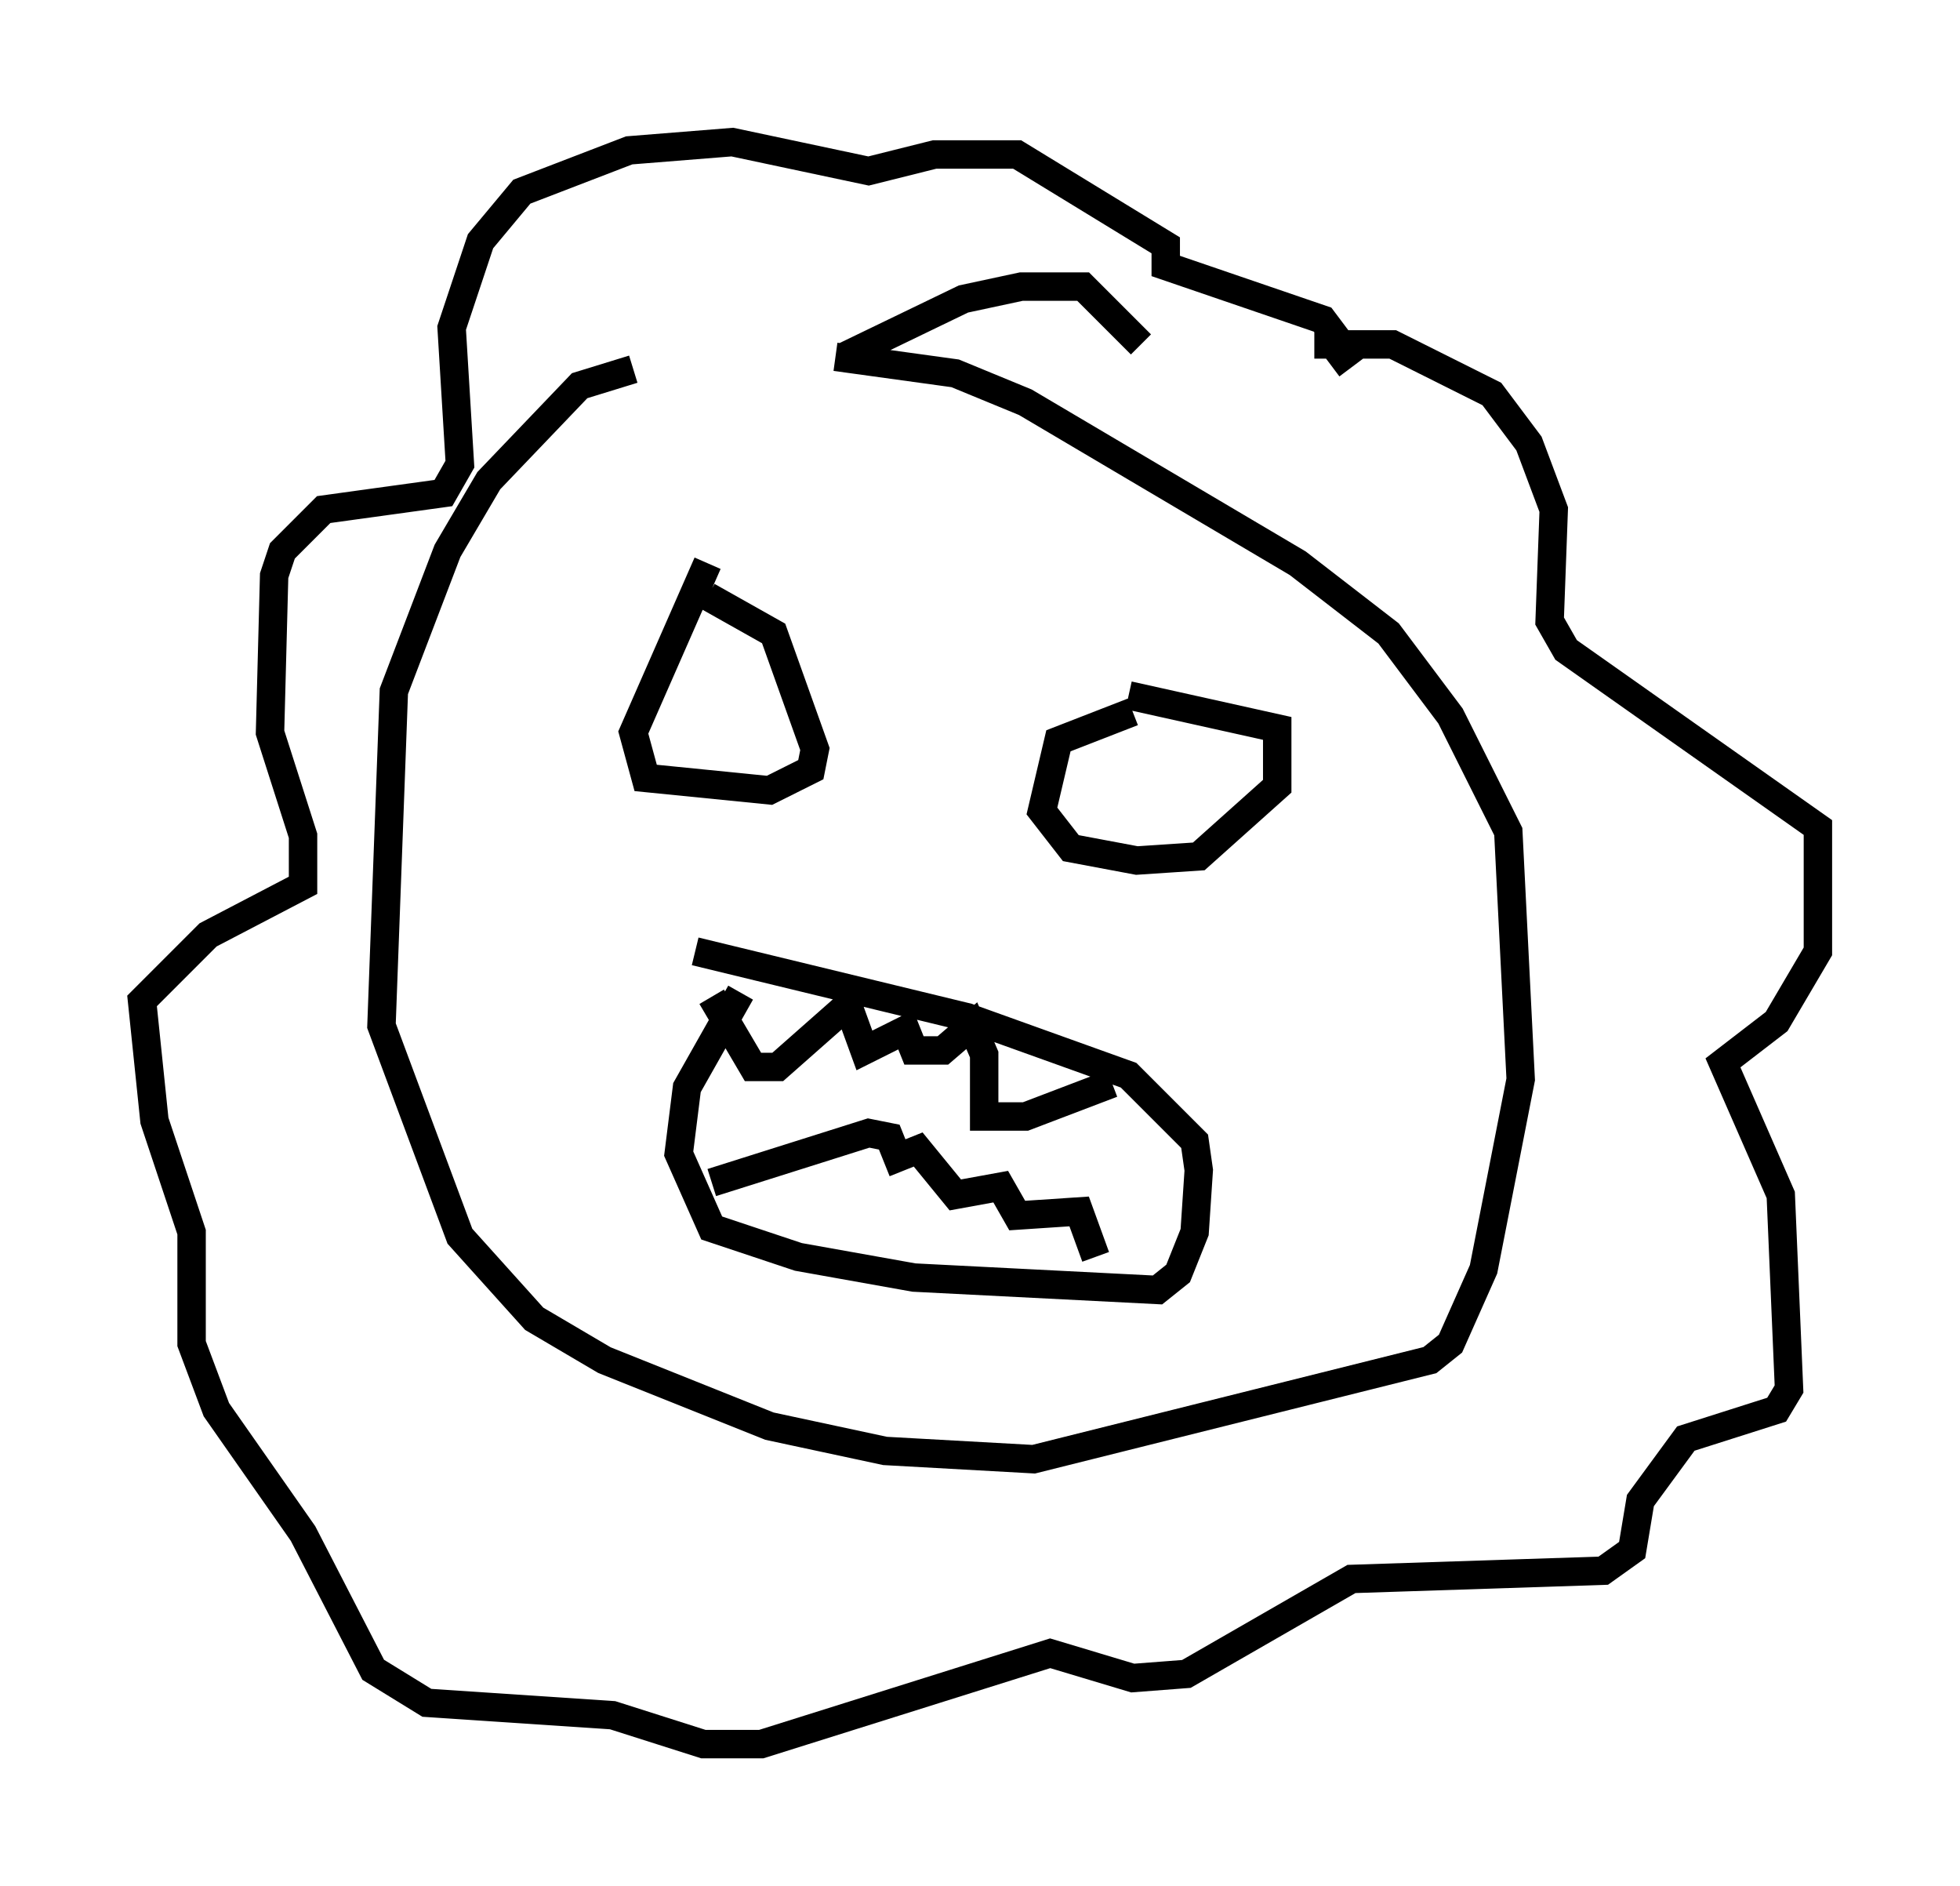 <?xml version="1.0" encoding="utf-8" ?>
<svg baseProfile="full" height="66.357" version="1.1" width="68.972" xmlns="http://www.w3.org/2000/svg" xmlns:ev="http://www.w3.org/2001/xml-events" xmlns:xlink="http://www.w3.org/1999/xlink"><defs /><rect fill="white" height="66.357" width="68.972" x="0" y="0" /><path d="M32.598, 13.279 m-10.313, -0.291 l-1.888, 0.581 -3.196, 3.341 l-1.453, 2.469 -1.888, 4.939 l-0.436, 11.765 2.76, 7.408 l2.615, 2.905 2.469, 1.453 l5.81, 2.324 4.067, 0.872 l5.229, 0.291 13.944, -3.486 l0.726, -0.581 1.162, -2.615 l1.307, -6.682 -0.436, -8.715 l-2.034, -4.067 -2.179, -2.905 l-3.196, -2.469 -9.587, -5.665 l-2.469, -1.017 -4.212, -0.581 m0.291, 0.0 l4.212, -2.034 2.034, -0.436 l2.179, 0.0 2.034, 2.034 m6.101, 0.0 l2.76, 0.0 3.486, 1.743 l1.307, 1.743 0.872, 2.324 l-0.145, 3.922 0.581, 1.017 l8.86, 6.246 0.0, 4.358 l-1.453, 2.469 -1.888, 1.453 l2.034, 4.648 0.291, 6.827 l-0.436, 0.726 -3.196, 1.017 l-1.598, 2.179 -0.291, 1.743 l-1.017, 0.726 -8.86, 0.291 l-5.81, 3.341 -1.888, 0.145 l-2.905, -0.872 -10.168, 3.196 l-2.034, 0.0 -3.196, -1.017 l-6.536, -0.436 -1.888, -1.162 l-2.469, -4.793 -3.05, -4.358 l-0.872, -2.324 0.0, -3.922 l-1.307, -3.922 -0.436, -4.212 l2.324, -2.324 3.341, -1.743 l0.0, -1.743 -1.162, -3.631 l0.145, -5.52 0.291, -0.872 l1.453, -1.453 4.212, -0.581 l0.581, -1.017 -0.291, -4.793 l1.017, -3.05 1.453, -1.743 l3.777, -1.453 3.631, -0.291 l4.793, 1.017 2.324, -0.581 l2.905, 0.0 5.229, 3.196 l0.0, 0.726 5.52, 1.888 l0.872, 1.162 -0.581, 0.436 m-21.933, 6.972 l-2.615, 5.955 0.436, 1.598 l4.358, 0.436 1.453, -0.726 l0.145, -0.726 -1.453, -4.067 l-2.324, -1.307 m14.961, 4.067 l-2.615, 1.017 -0.581, 2.469 l1.017, 1.307 2.324, 0.436 l2.179, -0.145 2.76, -2.469 l0.0, -2.034 -5.229, -1.162 m-13.654, 10.458 l-1.888, 3.341 -0.291, 2.324 l1.162, 2.615 3.05, 1.017 l4.067, 0.726 8.57, 0.436 l0.726, -0.581 0.581, -1.453 l0.145, -2.179 -0.145, -1.017 l-2.324, -2.324 -5.665, -2.034 l-9.587, -2.324 m0.581, 1.598 l1.453, 2.469 0.872, 0.0 l2.469, -2.179 0.581, 1.598 l1.453, -0.726 0.291, 0.726 l1.017, 0.0 1.017, -0.872 l0.436, 1.017 0.0, 2.179 l1.453, 0.0 3.05, -1.162 m-14.089, 3.486 l5.52, -1.743 0.726, 0.145 l0.291, 0.726 0.726, -0.291 l1.307, 1.598 1.598, -0.291 l0.581, 1.017 2.179, -0.145 l0.581, 1.598 " fill="none" stroke="black" stroke-width="1" /></svg>